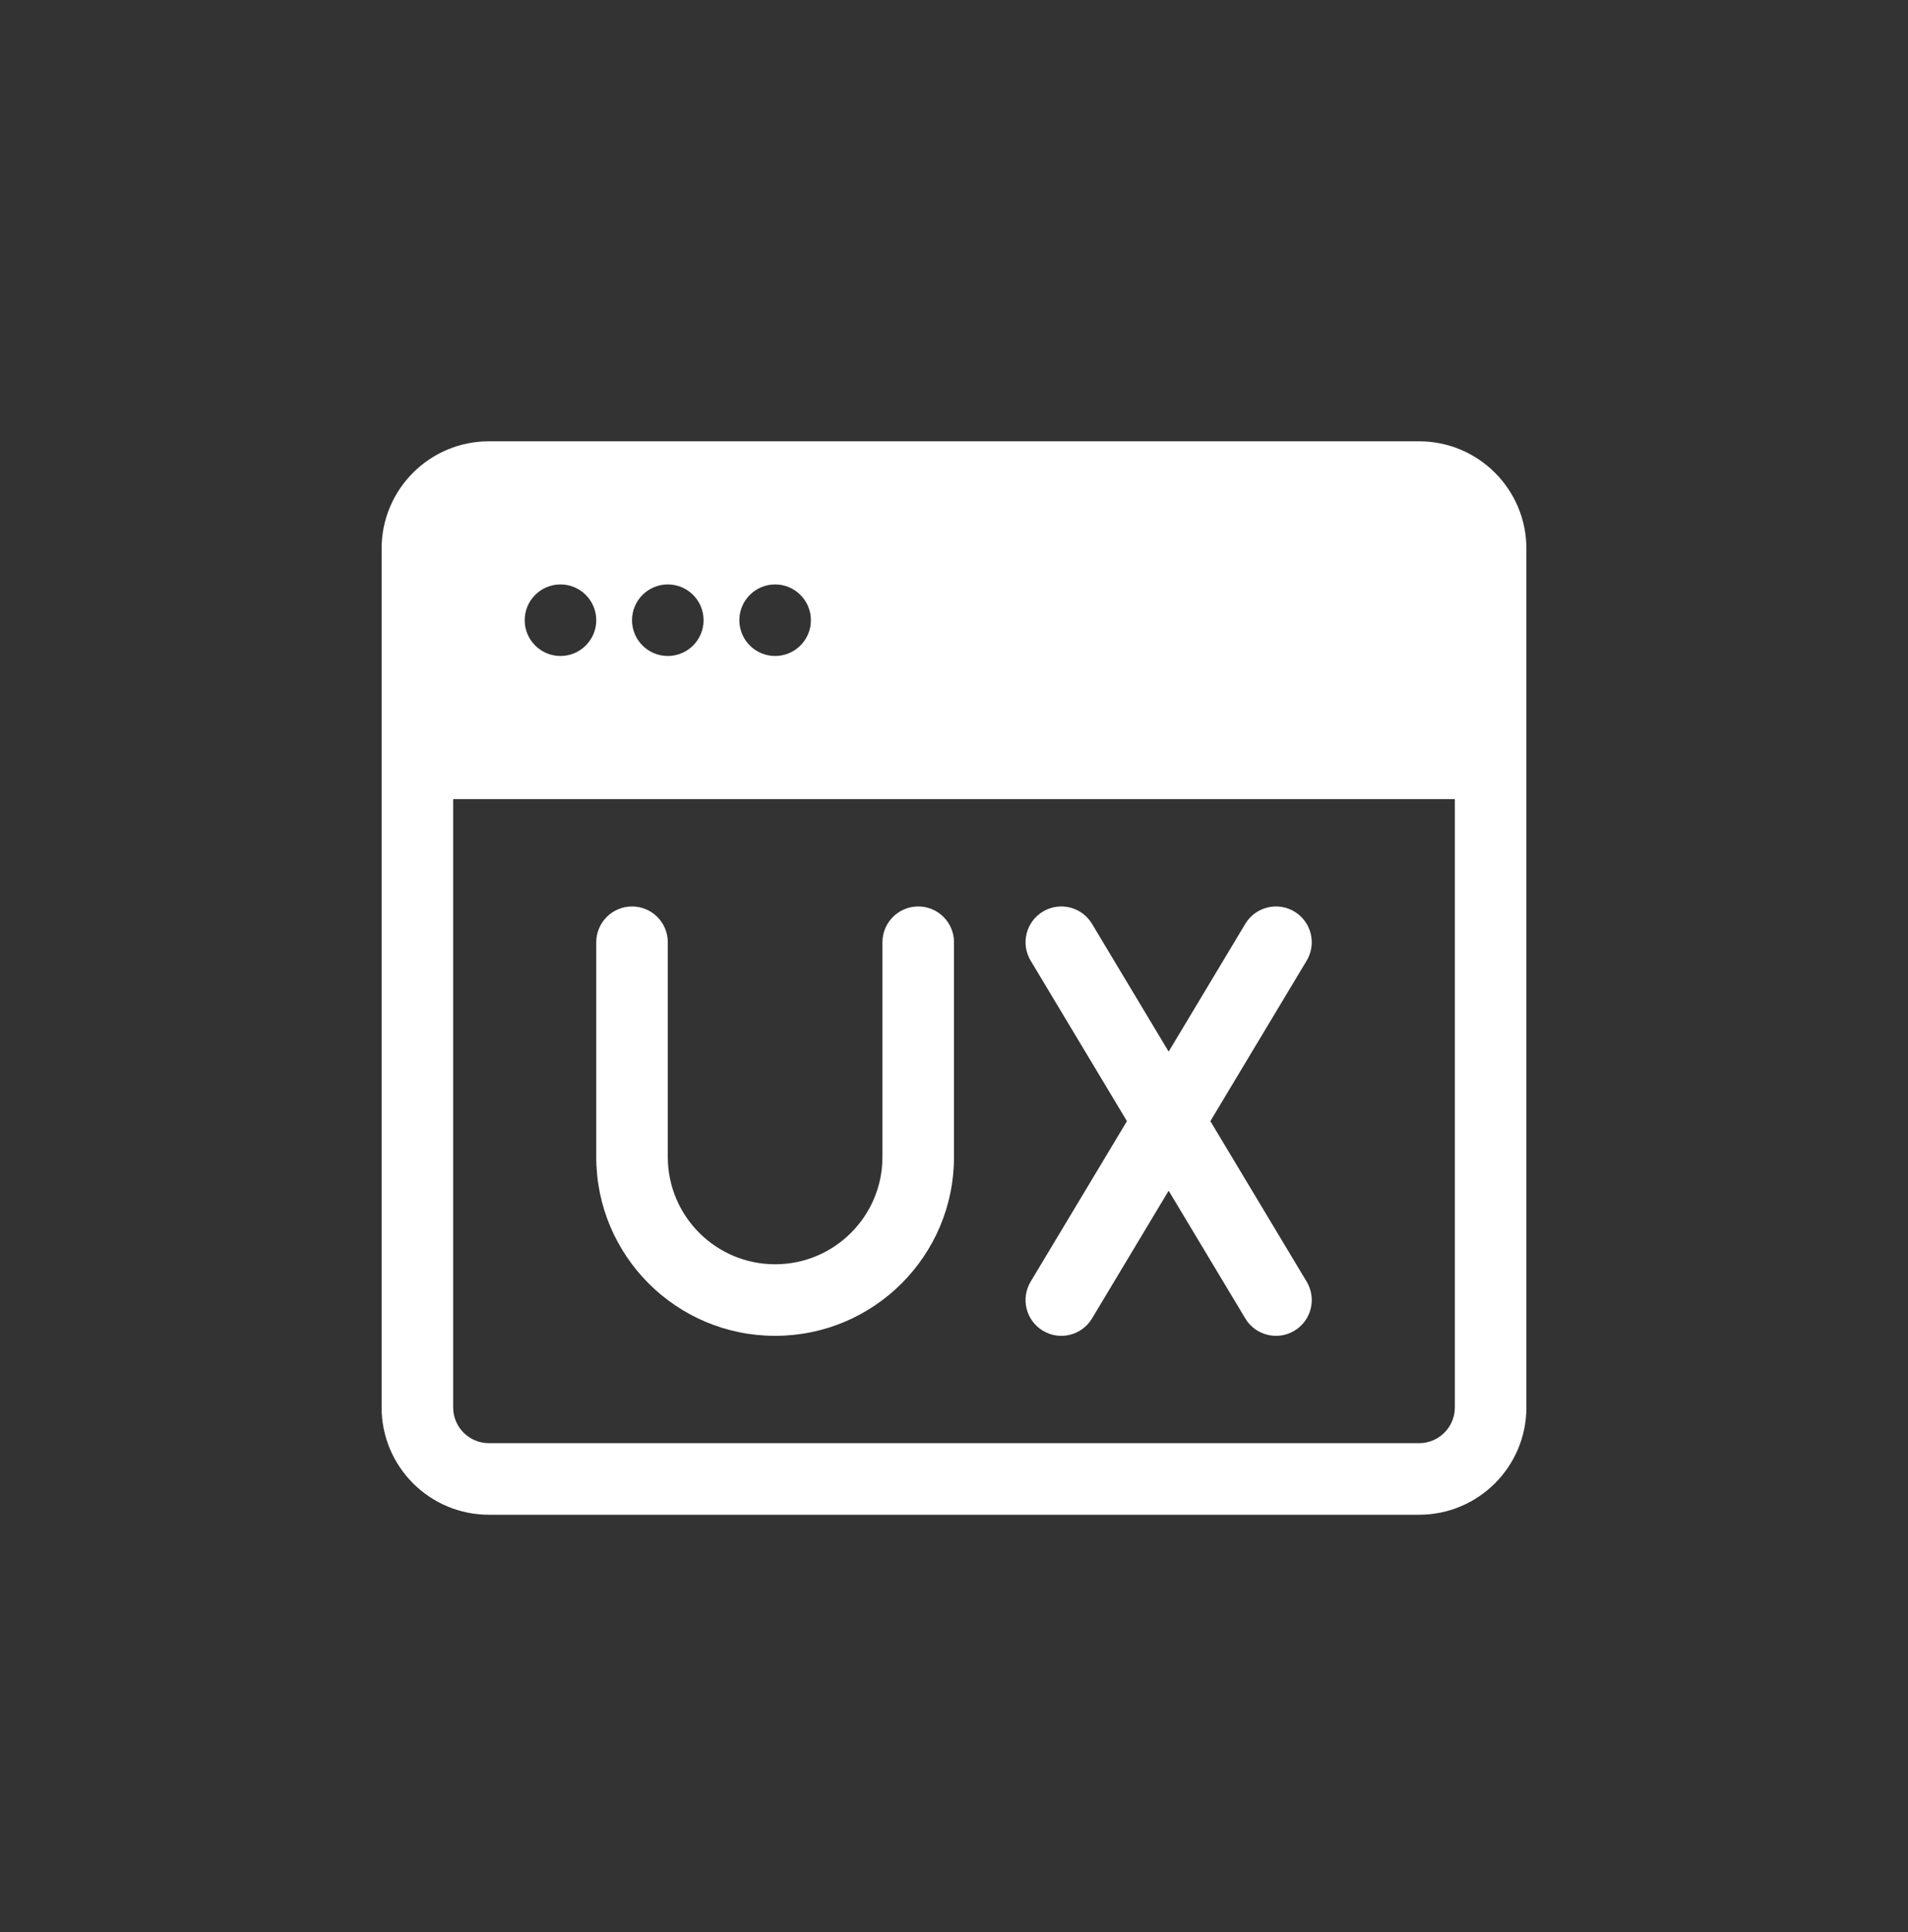 <svg width="80" height="81" viewBox="0 0 80 81" fill="none" xmlns="http://www.w3.org/2000/svg">
<rect x="0" y="0" width="80" height="81" fill="#333333" stroke="none"/>
<path d="M43.728 38.214C44.439 37.788 45.36 38.018 45.786 38.728L49 44.085L52.214 38.728C52.64 38.018 53.562 37.788 54.272 38.214C54.982 38.64 55.213 39.562 54.786 40.272L50.749 47L54.786 53.728C55.213 54.439 54.982 55.36 54.272 55.786C53.562 56.213 52.64 55.982 52.214 55.272L49 49.916L45.786 55.272C45.36 55.982 44.439 56.213 43.728 55.786C43.018 55.36 42.788 54.439 43.214 53.728L47.251 47L43.214 40.272C42.788 39.562 43.018 38.64 43.728 38.214Z" fill="white"/>
<path d="M26.5 38C27.328 38 28 38.672 28 39.5V48.5C28 50.985 30.015 53 32.5 53C34.985 53 37 50.985 37 48.5V39.5C37 38.672 37.672 38 38.5 38C39.328 38 40 38.672 40 39.5V48.5C40 52.642 36.642 56 32.5 56C28.358 56 25 52.642 25 48.5V39.5C25 38.672 25.672 38 26.5 38Z" fill="white"/>
<path fill-rule="evenodd" clip-rule="evenodd" d="M16 22.971C16.016 20.499 18.024 18.5 20.5 18.5H59.5C61.985 18.5 64 20.515 64 23V59C64 61.485 61.985 63.5 59.5 63.5H20.5C18.015 63.5 16 61.485 16 59V23L16 22.971ZM19 33.5V59C19 59.828 19.672 60.5 20.5 60.5H59.5C60.328 60.5 61 59.828 61 59V33.5H19ZM25 26C25 26.828 24.328 27.5 23.5 27.5C22.672 27.5 22 26.828 22 26C22 25.172 22.672 24.5 23.5 24.5C24.328 24.5 25 25.172 25 26ZM28 27.5C28.828 27.5 29.5 26.828 29.5 26C29.5 25.172 28.828 24.5 28 24.5C27.172 24.5 26.5 25.172 26.5 26C26.5 26.828 27.172 27.5 28 27.5ZM34 26C34 26.828 33.328 27.5 32.5 27.5C31.672 27.5 31 26.828 31 26C31 25.172 31.672 24.5 32.5 24.5C33.328 24.5 34 25.172 34 26Z" fill="white"/>
</svg>
